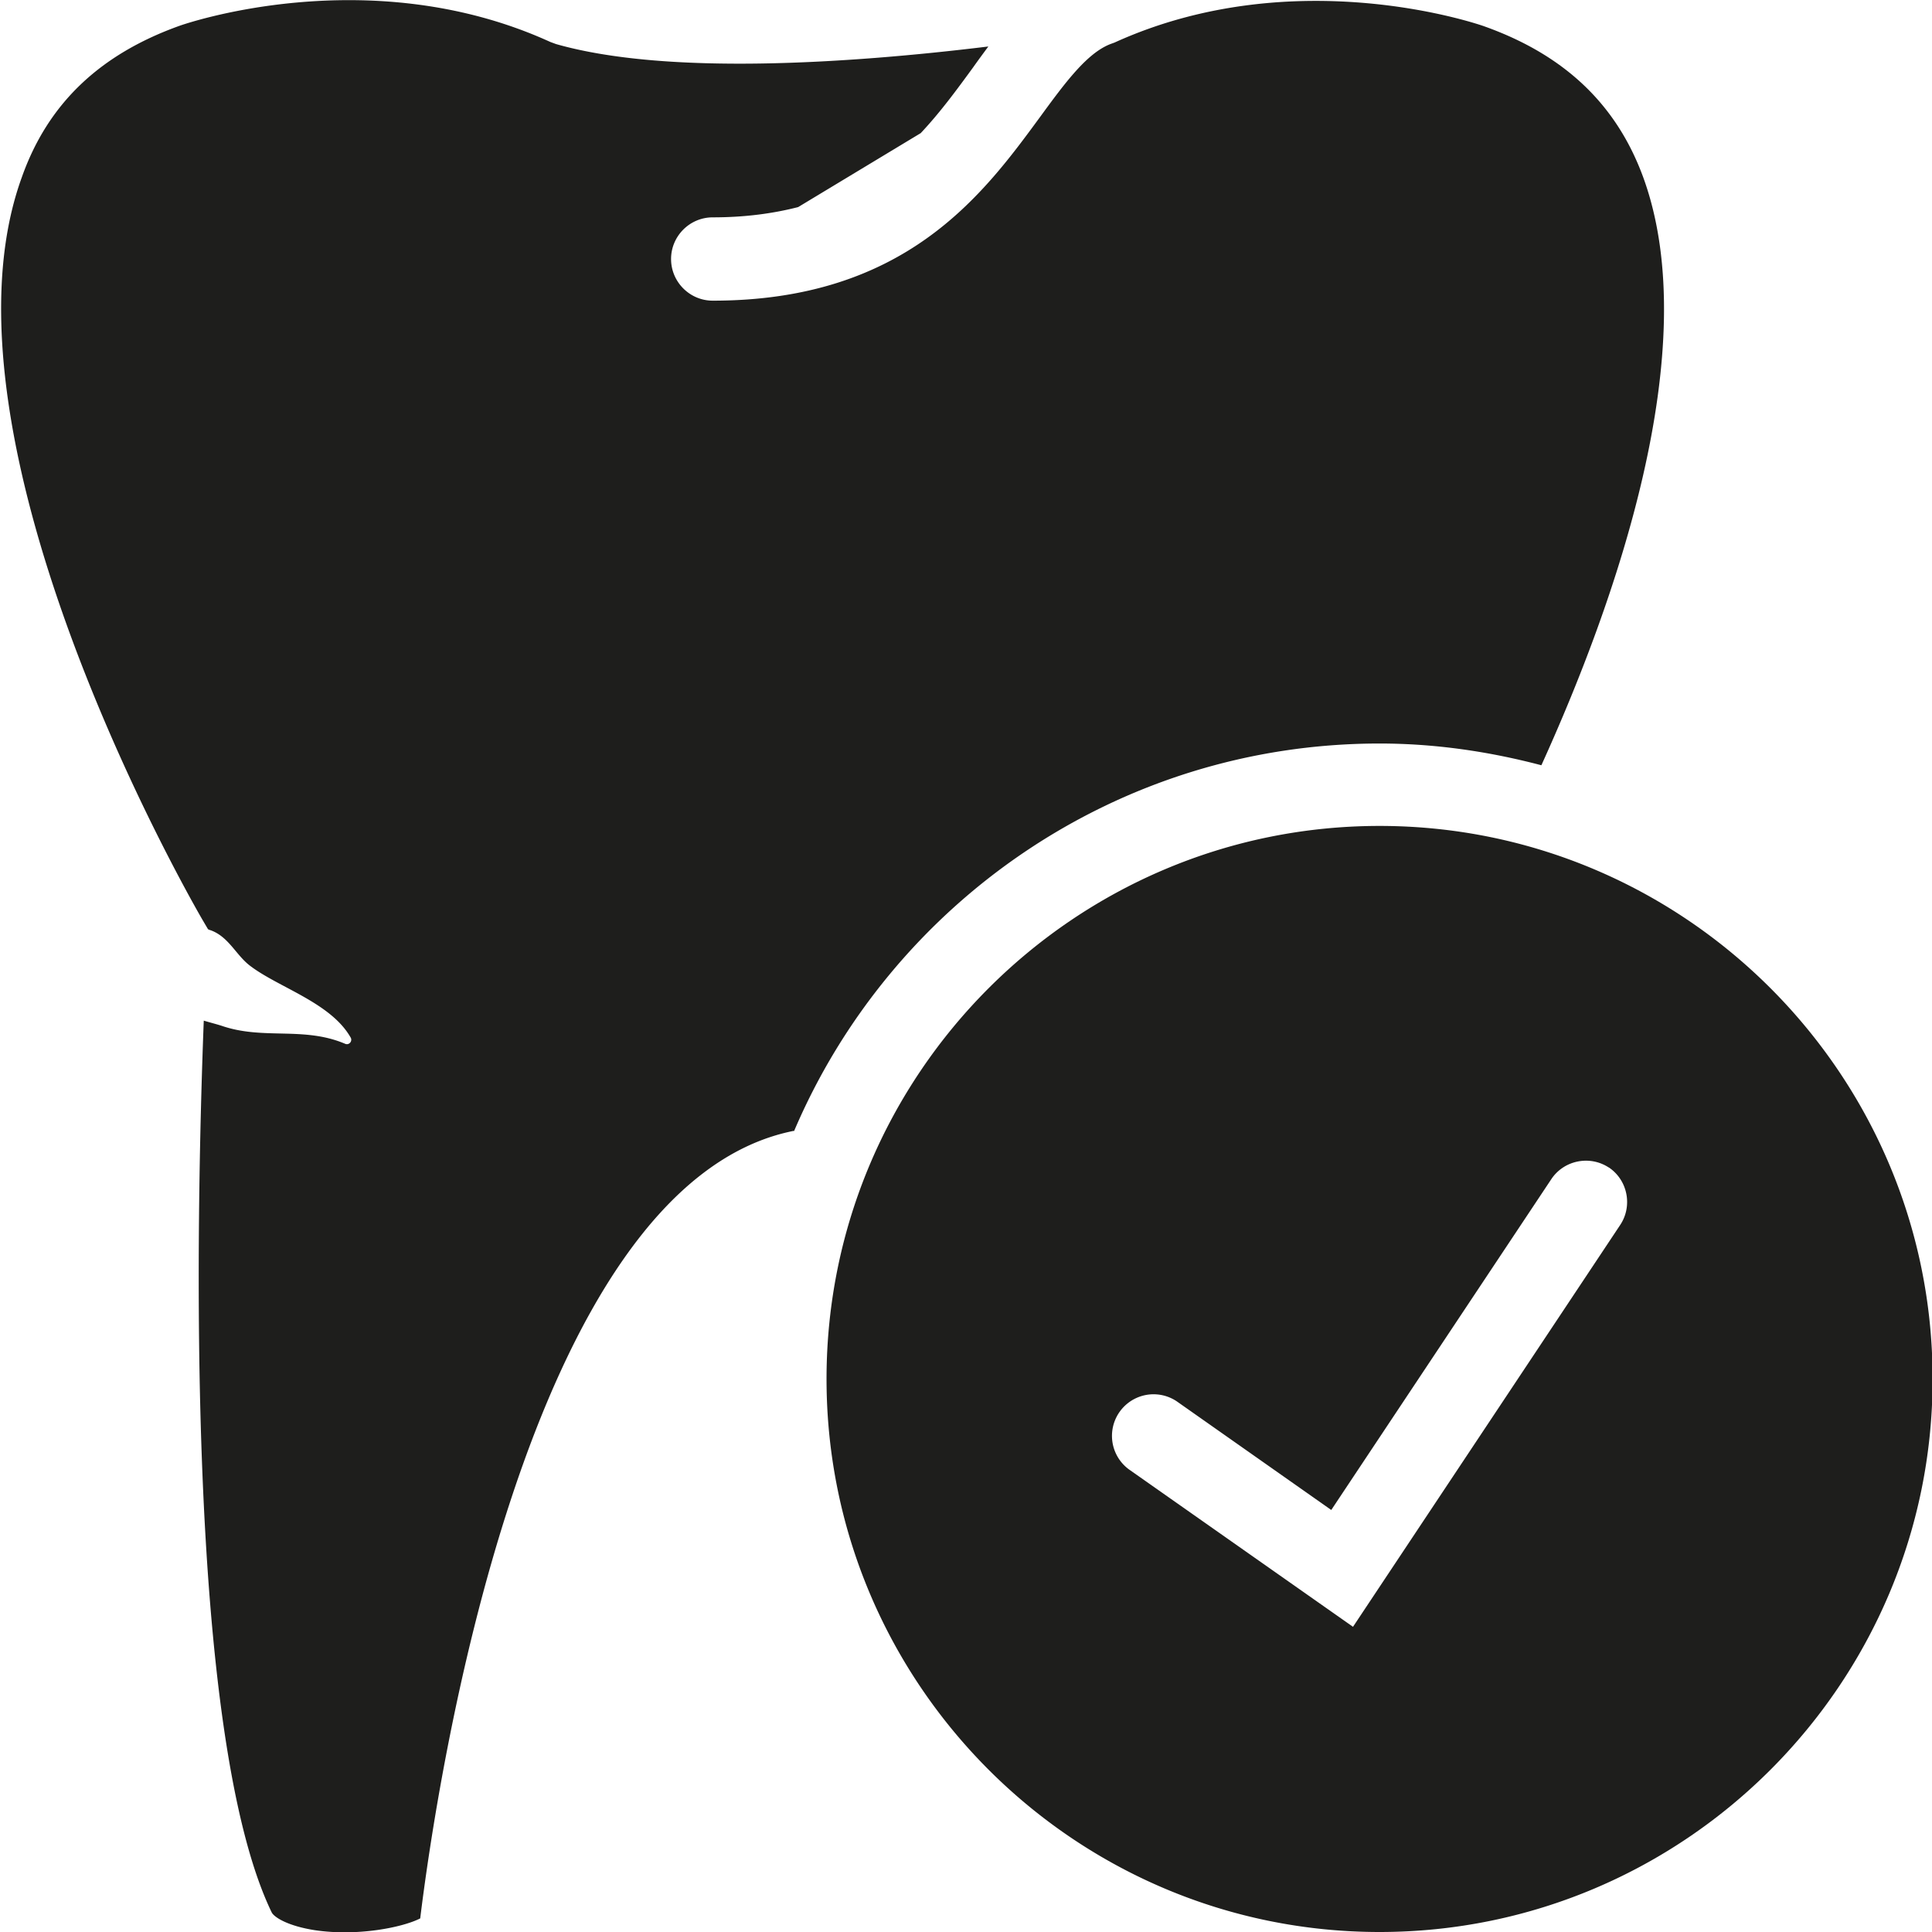 <svg viewBox="0 0 64 64" xmlns="http://www.w3.org/2000/svg">
  <path fill="#1e1e1c" d="M26.3 37.46c-8.93 1.77-11.86 21.84-12.38 26.09-.59.3-2.08.6-3.49.39-.9-.14-1.35-.43-1.43-.59-2.87-5.94-2.5-23.01-2.25-29.54.2.06.4.11.59.17 1.39.48 2.72.01 4.1.6.13.05.25-.1.17-.22-.66-1.15-2.39-1.65-3.33-2.37-.46-.35-.7-.95-1.29-1.17-.03-.01-.07-.02-.1-.04l-.2-.34C6.6 30.28-2.48 14.71.72 5.88 1.58 3.44 3.3 1.8 5.96.85c.06-.02 6.24-2.21 12.27.54l.19.07c3.65 1.04 9.66.65 14.32.08-.17.23-.34.46-.51.7-.54.74-1.09 1.49-1.73 2.17l-4.06 2.45c-.82.21-1.75.34-2.83.34-.76 0-1.38.62-1.38 1.38s.62 1.38 1.38 1.38c6.39 0 8.96-3.52 10.84-6.08.84-1.15 1.57-2.14 2.36-2.43l.11-.04c6.03-2.74 12.2-.56 12.27-.53 2.65.95 4.37 2.59 5.25 5.01 2.05 5.66-.94 14.09-3.38 19.46-1.71-.45-3.5-.72-5.36-.72-8.7 0-16.19 5.3-19.4 12.85Zm37.72 8.22C64.02 55.78 55.8 64 45.7 64s-18.32-8.22-18.32-18.32S35.6 27.36 45.7 27.36s18.32 8.22 18.32 18.32m-10.72-7c-.63-.42-1.49-.25-1.91.38L44.1 50.02l-5.12-3.6a1.378 1.378 0 0 0-1.59 2.25l7.43 5.22 8.85-13.31c.42-.63.25-1.49-.38-1.91Z"/>
</svg>
